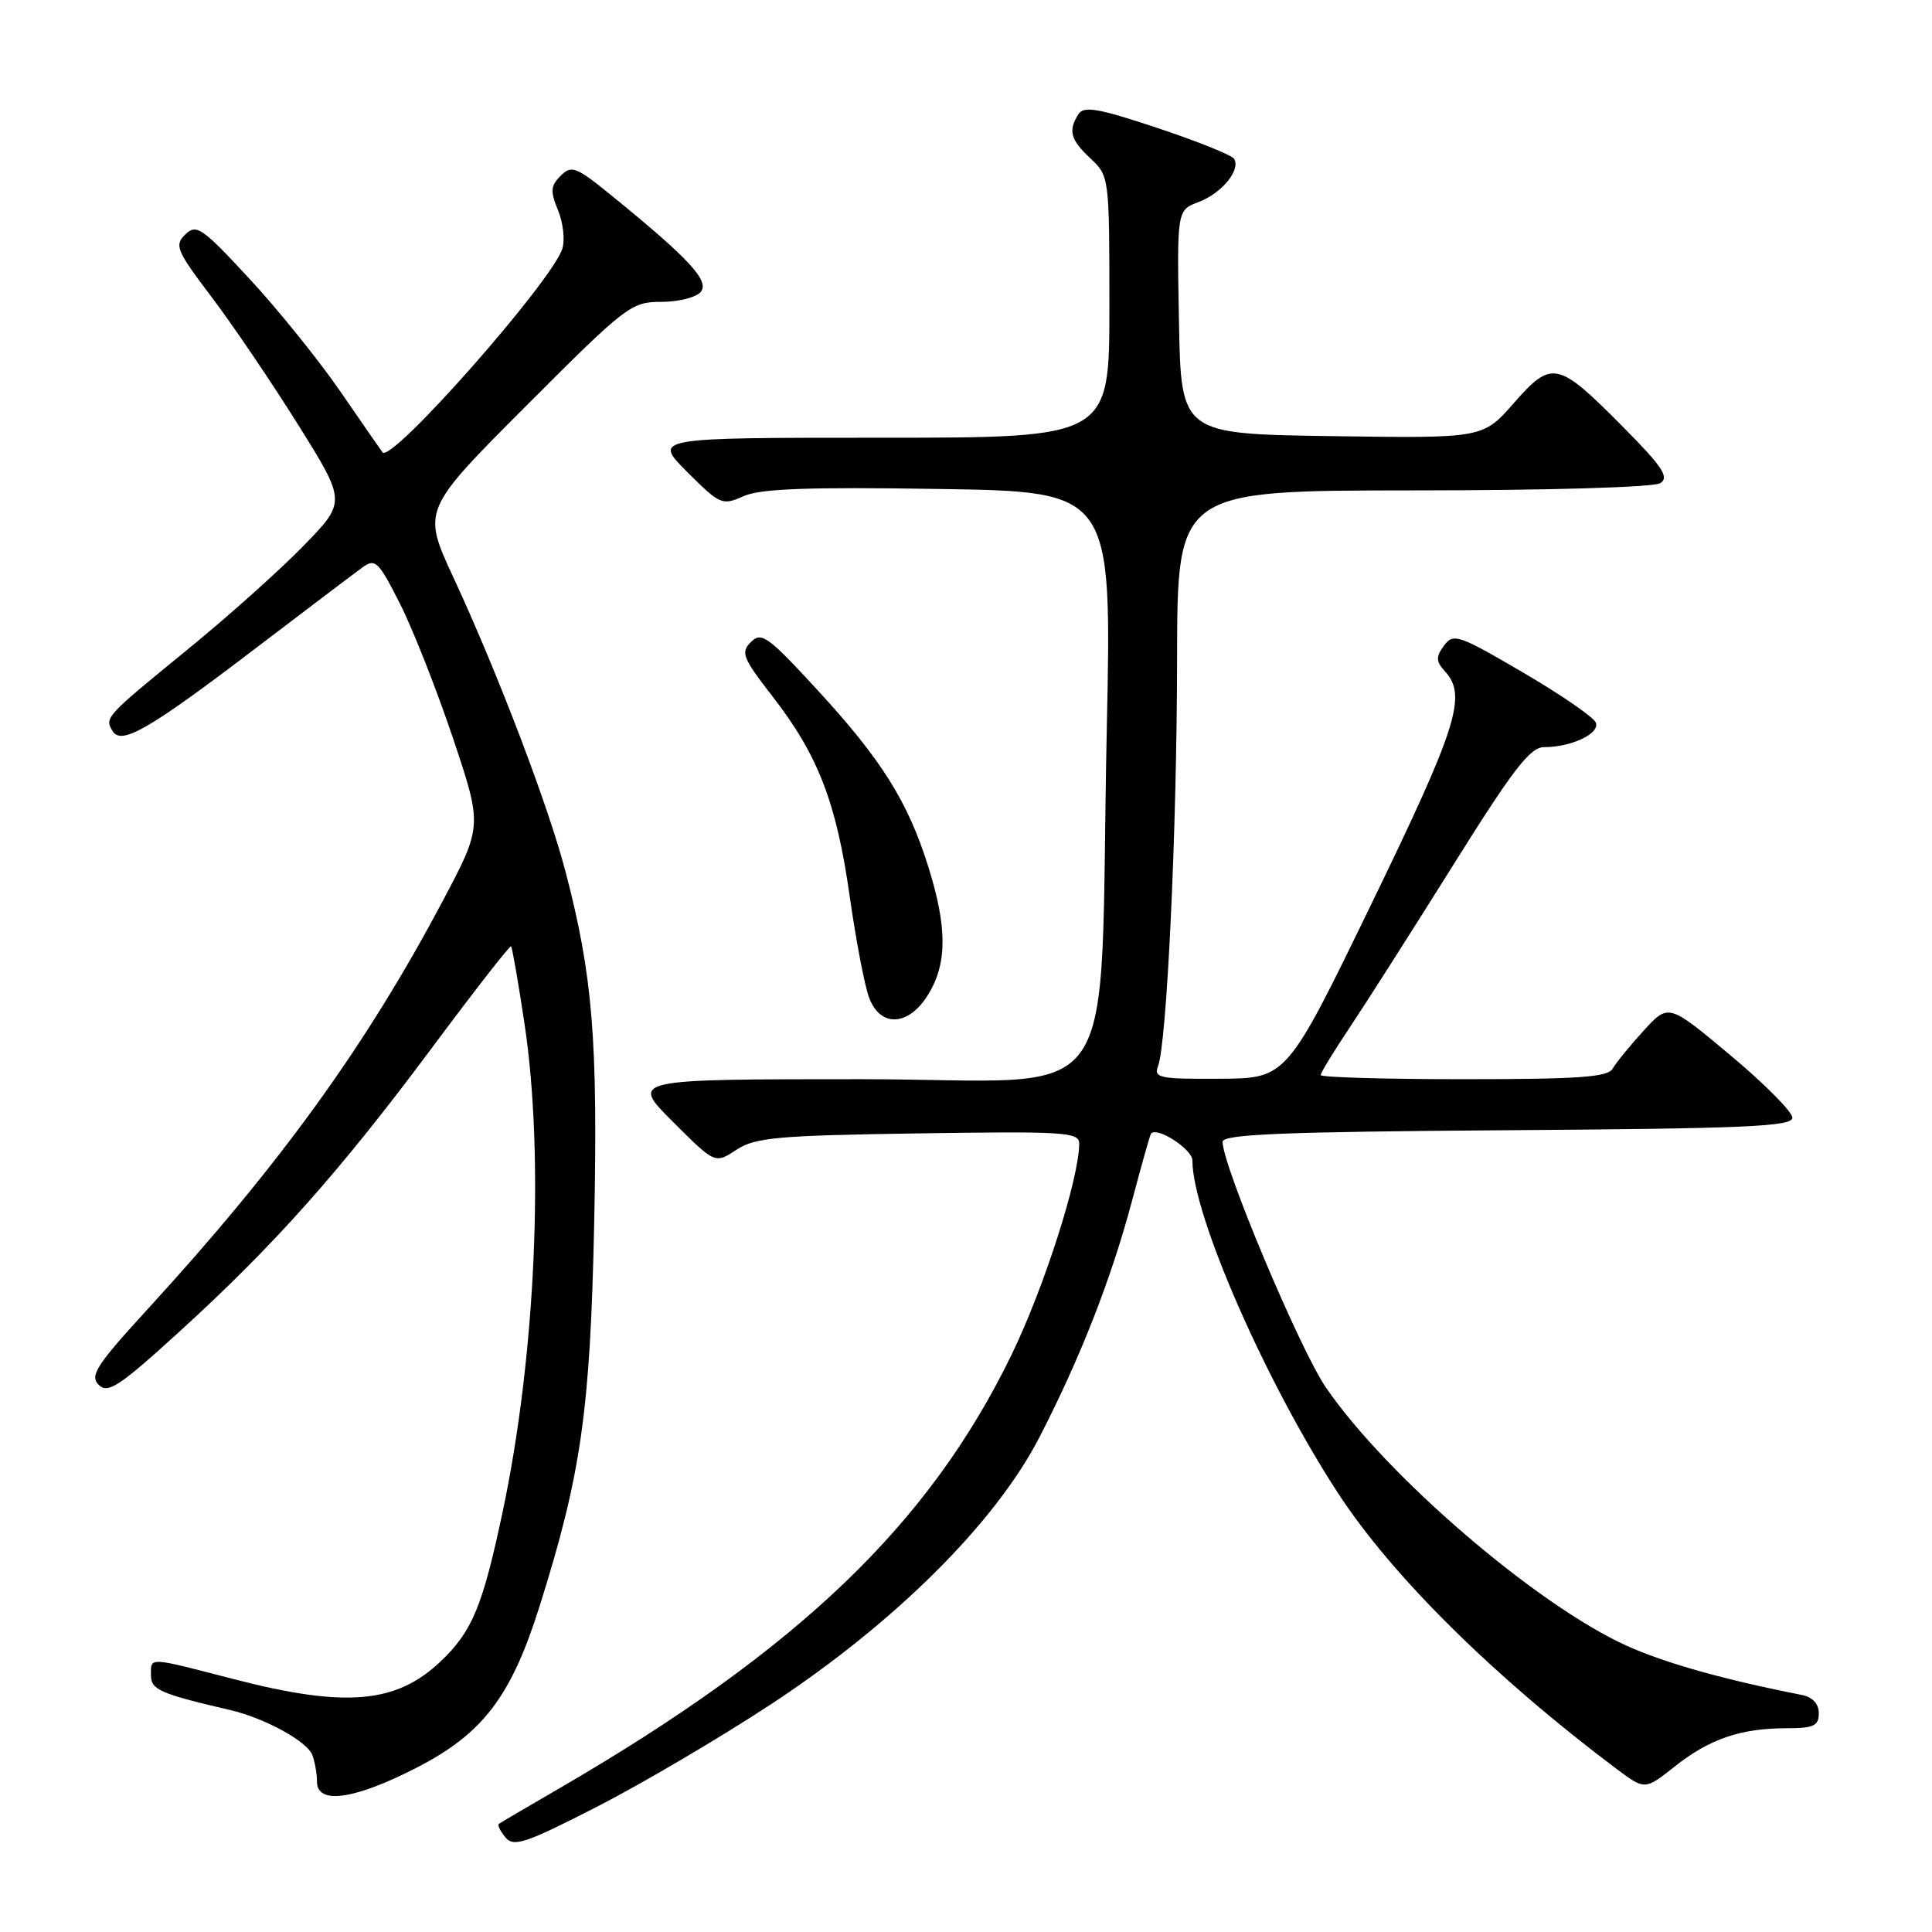 <?xml version="1.0" encoding="UTF-8" standalone="no"?>
<!DOCTYPE svg PUBLIC "-//W3C//DTD SVG 1.1//EN" "http://www.w3.org/Graphics/SVG/1.1/DTD/svg11.dtd" >
<svg xmlns="http://www.w3.org/2000/svg" xmlns:xlink="http://www.w3.org/1999/xlink" version="1.1" viewBox="0 0 256 256">
 <g >
 <path fill="currentColor"
d=" M 102.21 225.79 C 118.55 215.04 131.86 201.81 137.70 190.50 C 143.13 179.98 147.26 169.45 150.03 159.00 C 151.27 154.32 152.39 150.37 152.51 150.22 C 153.28 149.23 158.00 152.27 158.00 153.77 C 158.00 160.97 167.74 183.22 177.33 197.90 C 184.48 208.86 197.99 222.22 214.23 234.41 C 217.96 237.20 217.96 237.20 221.95 234.04 C 226.53 230.41 230.68 229.00 236.74 229.00 C 240.32 229.00 241.00 228.68 241.00 227.02 C 241.00 225.76 240.18 224.88 238.75 224.59 C 228.41 222.56 220.58 220.35 215.50 218.05 C 203.58 212.63 183.76 195.62 175.69 183.85 C 172.26 178.86 162.00 154.46 162.00 151.30 C 162.00 150.29 170.00 149.97 199.75 149.76 C 231.35 149.54 237.50 149.27 237.50 148.10 C 237.50 147.33 233.81 143.61 229.29 139.83 C 221.08 132.96 221.08 132.96 217.79 136.57 C 215.98 138.55 214.14 140.81 213.70 141.59 C 213.06 142.73 209.22 143.00 193.95 143.00 C 183.53 143.00 175.00 142.75 175.00 142.45 C 175.00 142.14 176.72 139.33 178.81 136.20 C 180.91 133.06 187.06 123.41 192.48 114.75 C 200.49 101.93 202.75 99.00 204.60 99.00 C 208.21 99.00 212.01 97.20 211.46 95.76 C 211.19 95.04 206.84 92.05 201.81 89.11 C 193.23 84.09 192.57 83.87 191.33 85.56 C 190.23 87.07 190.26 87.63 191.51 89.01 C 194.40 92.20 193.06 96.41 181.76 119.69 C 170.50 142.89 170.50 142.89 161.64 142.94 C 153.69 142.99 152.85 142.83 153.44 141.29 C 154.62 138.22 155.95 109.93 155.97 87.25 C 156.00 65.00 156.00 65.00 187.25 64.98 C 205.27 64.98 219.14 64.57 220.00 64.02 C 221.22 63.24 220.29 61.84 215.02 56.53 C 206.40 47.83 205.63 47.66 200.58 53.42 C 196.50 58.08 196.50 58.08 176.50 57.79 C 156.50 57.50 156.50 57.50 156.22 42.67 C 155.95 27.85 155.95 27.85 158.84 26.76 C 161.90 25.60 164.43 22.51 163.52 21.04 C 163.22 20.55 158.66 18.72 153.37 16.96 C 145.51 14.34 143.61 14.01 142.90 15.13 C 141.51 17.32 141.83 18.50 144.50 21.00 C 146.98 23.33 147.00 23.49 147.00 40.67 C 147.00 58.00 147.00 58.00 116.76 58.00 C 86.53 58.00 86.53 58.00 91.05 62.53 C 95.42 66.89 95.69 67.01 98.54 65.74 C 100.78 64.75 107.04 64.52 124.41 64.79 C 147.32 65.14 147.32 65.14 146.66 96.32 C 145.55 148.75 149.56 143.00 114.12 143.00 C 83.52 143.00 83.52 143.00 89.13 148.61 C 94.74 154.22 94.74 154.22 97.57 152.36 C 100.06 150.72 102.97 150.46 121.70 150.18 C 140.98 149.89 143.00 150.01 143.00 151.51 C 143.00 156.10 138.35 170.63 134.04 179.50 C 123.12 201.99 105.79 218.59 74.00 237.03 C 69.88 239.42 66.32 241.51 66.11 241.67 C 65.89 241.82 66.28 242.63 66.97 243.46 C 68.06 244.78 69.61 244.26 79.07 239.42 C 85.04 236.36 95.46 230.23 102.21 225.79 Z  M 55.18 234.24 C 63.97 229.73 67.70 224.85 71.46 212.95 C 77.00 195.40 78.21 186.97 78.73 162.19 C 79.24 137.79 78.54 129.27 74.93 115.48 C 72.65 106.75 65.95 89.17 60.09 76.54 C 55.94 67.59 55.94 67.59 69.71 53.79 C 82.97 40.51 83.63 40.00 87.61 40.00 C 89.89 40.00 92.25 39.41 92.85 38.68 C 94.05 37.24 91.33 34.29 81.18 26.03 C 76.34 22.08 75.73 21.84 74.29 23.29 C 72.95 24.62 72.90 25.34 73.94 27.86 C 74.62 29.51 74.88 31.80 74.51 32.96 C 73.13 37.31 51.87 61.40 50.69 59.94 C 50.50 59.70 48.02 56.12 45.19 52.00 C 42.36 47.88 36.93 41.12 33.11 37.00 C 26.78 30.15 26.03 29.64 24.56 31.06 C 23.08 32.50 23.37 33.19 28.04 39.36 C 30.84 43.06 36.00 50.68 39.51 56.29 C 45.89 66.50 45.89 66.50 40.19 72.35 C 37.06 75.57 30.14 81.75 24.81 86.10 C 13.94 94.97 13.82 95.09 14.93 96.89 C 16.10 98.78 19.82 96.62 34.11 85.72 C 40.77 80.65 47.04 75.90 48.05 75.17 C 49.72 73.95 50.16 74.38 53.01 80.02 C 54.73 83.42 57.88 91.44 60.03 97.83 C 63.93 109.47 63.93 109.47 58.61 119.48 C 48.47 138.60 37.09 154.34 19.58 173.45 C 12.76 180.90 11.86 182.29 13.08 183.50 C 14.30 184.71 15.80 183.72 23.84 176.39 C 36.41 164.93 45.08 155.17 57.26 138.81 C 62.86 131.28 67.57 125.24 67.72 125.39 C 67.87 125.54 68.67 130.13 69.49 135.58 C 72.16 153.25 70.98 179.65 66.61 200.29 C 63.94 212.90 62.57 216.18 58.34 220.19 C 52.46 225.74 45.73 226.31 31.00 222.50 C 19.50 219.52 20.00 219.55 20.00 221.96 C 20.00 223.90 21.18 224.42 30.50 226.59 C 35.06 227.65 40.68 230.72 41.38 232.54 C 41.72 233.43 42.00 235.03 42.00 236.08 C 42.00 239.16 46.95 238.47 55.18 234.24 Z  M 123.01 131.75 C 125.52 127.63 125.52 122.89 123.01 114.86 C 120.31 106.23 116.81 100.65 108.27 91.38 C 101.77 84.31 100.89 83.68 99.50 85.07 C 98.12 86.45 98.40 87.17 102.32 92.22 C 108.40 100.04 110.83 106.33 112.59 118.77 C 113.43 124.67 114.59 130.74 115.18 132.25 C 116.71 136.21 120.44 135.97 123.01 131.75 Z "/>
</g>
</svg>